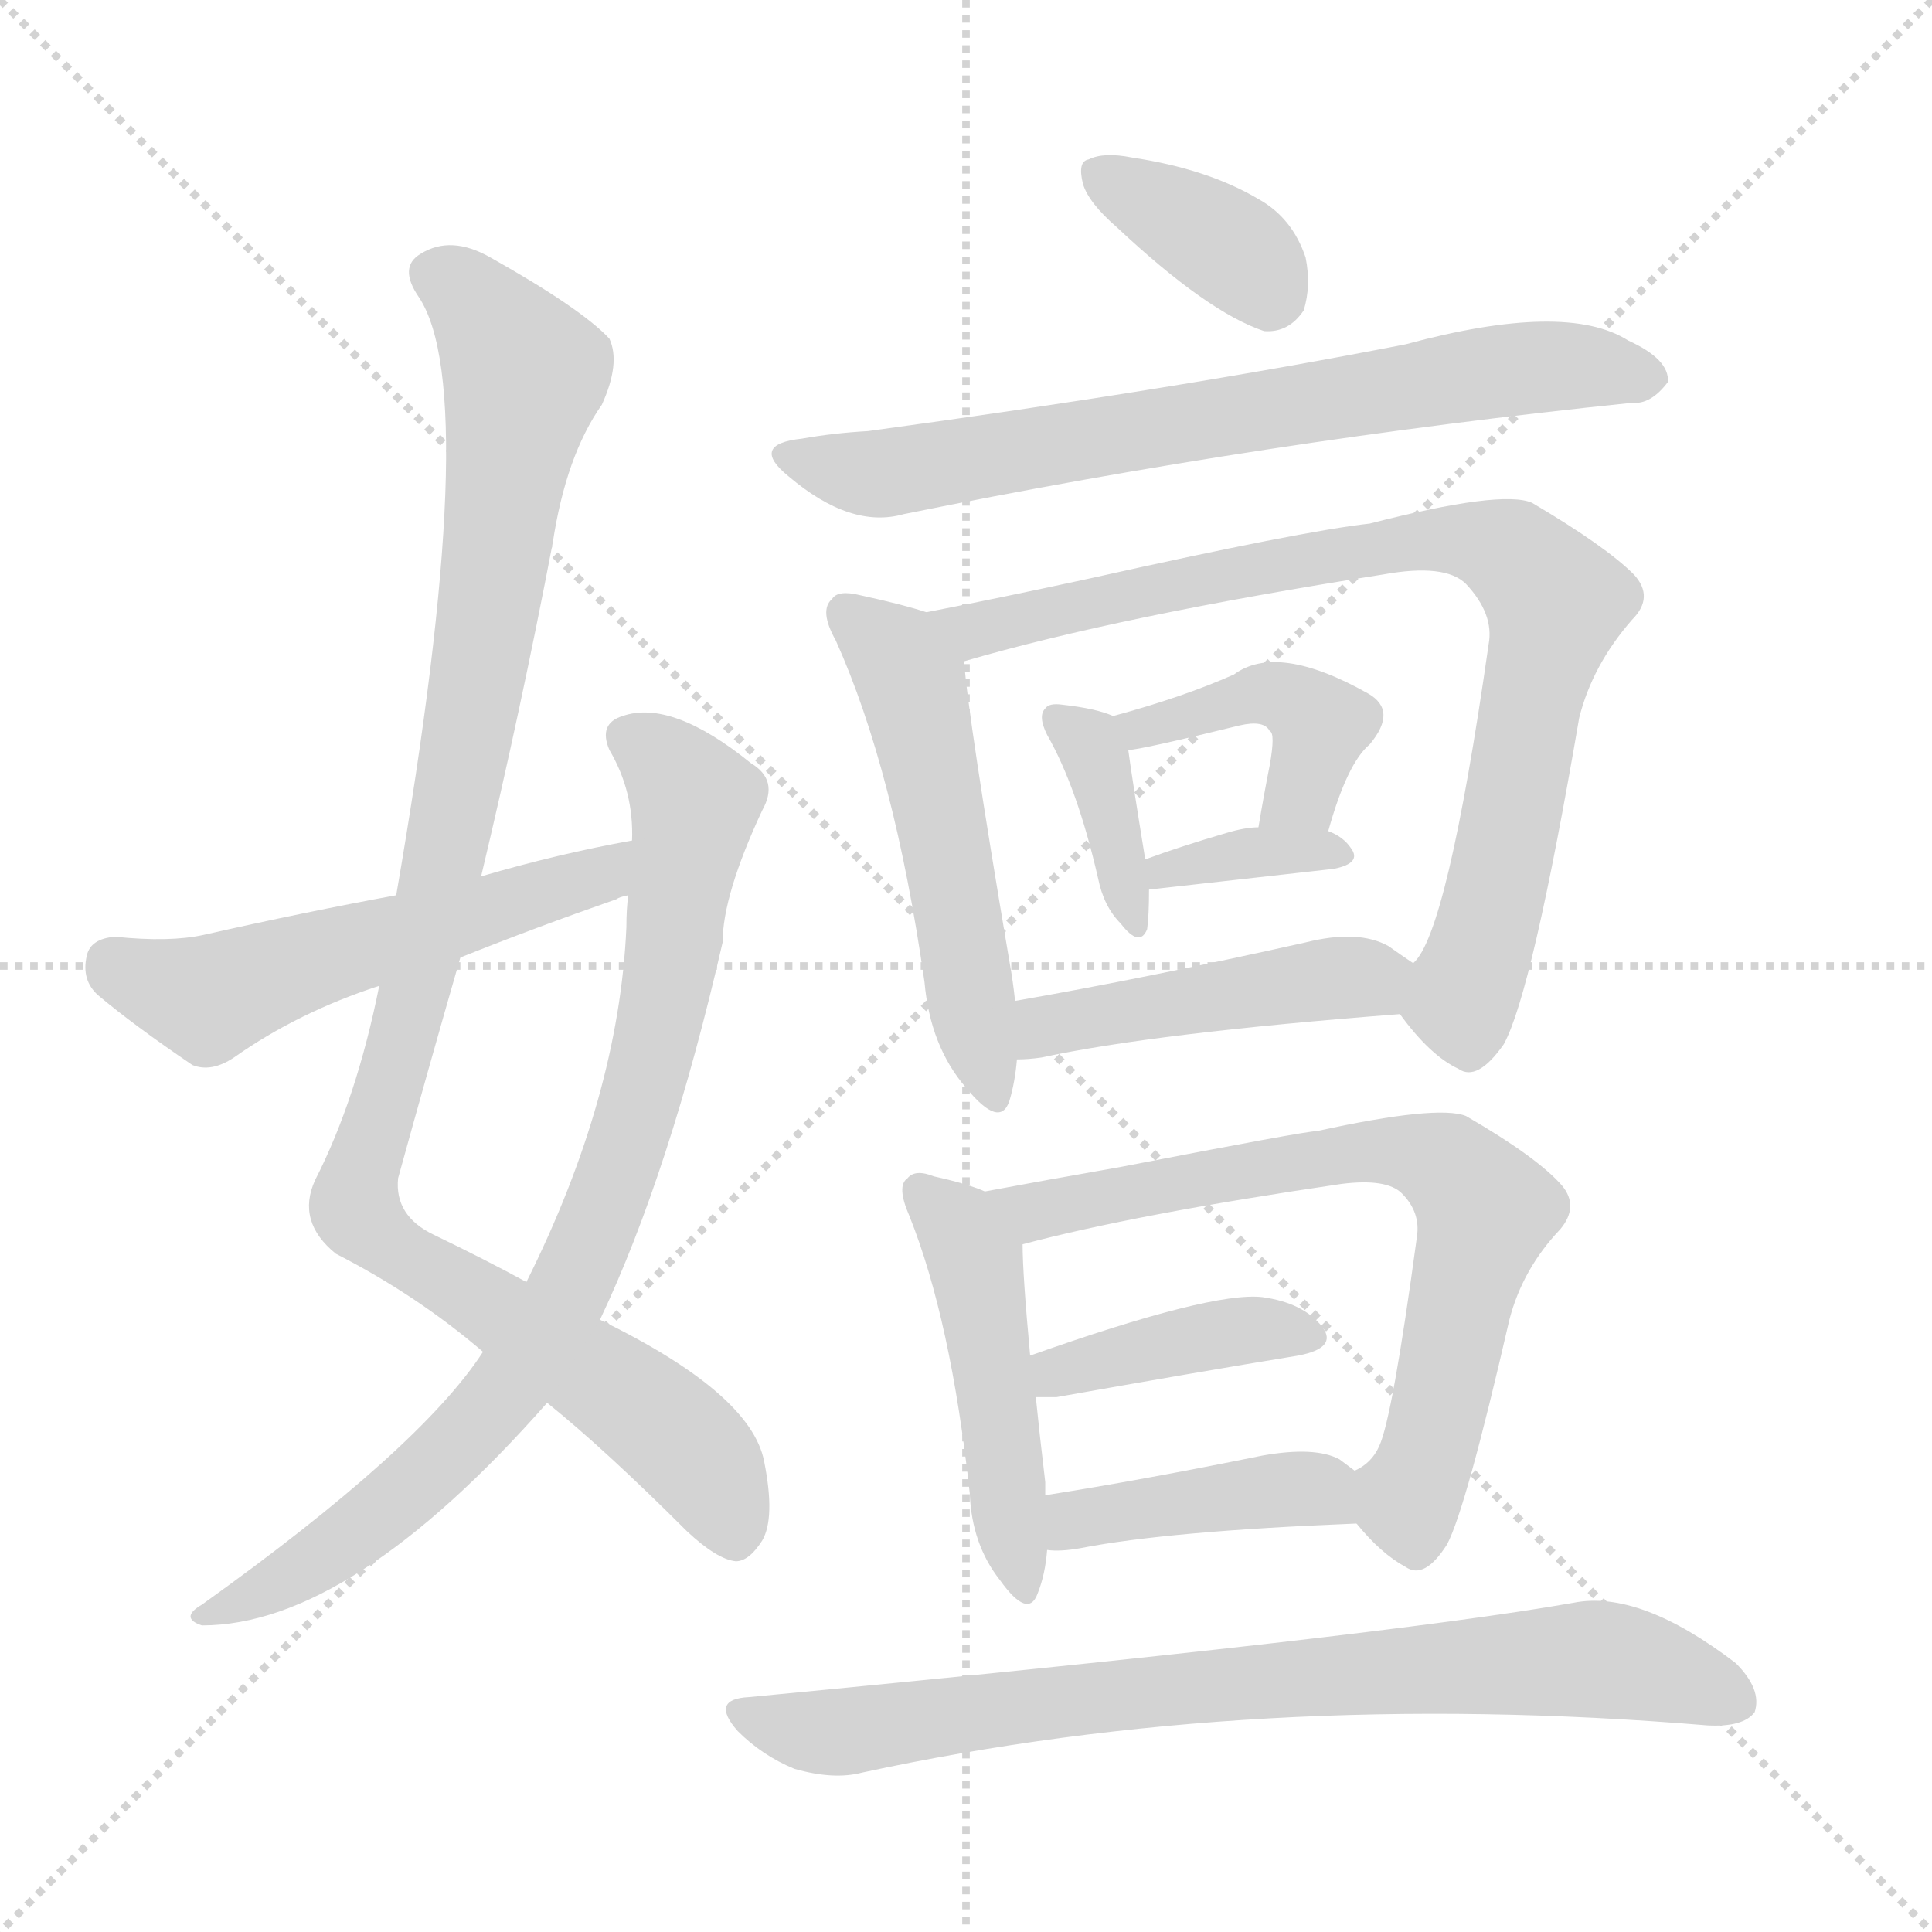 <svg xmlns="http://www.w3.org/2000/svg" version="1.1" viewBox="0 0 1024 1024">
  <g stroke="lightgray" stroke-dasharray="1,1" stroke-width="1" transform="scale(4, 4)">
    <line x1="0" y1="0" x2="256" y2="256" />
    <line x1="256" y1="0" x2="0" y2="256" />
    <line x1="128" y1="0" x2="128" y2="256" />
    <line x1="0" y1="128" x2="256" y2="128" />
  </g>
  <g transform="scale(1.0, -1.0) translate(0.0, -928.50)">
    <style type="text/css">
      
        @keyframes keyframes0 {
          from {
            stroke: blue;
            stroke-dashoffset: 1049;
            stroke-width: 128;
          }
          77% {
            animation-timing-function: step-end;
            stroke: blue;
            stroke-dashoffset: 0;
            stroke-width: 128;
          }
          to {
            stroke: black;
            stroke-width: 1024;
          }
        }
        #make-me-a-hanzi-animation-0 {
          animation: keyframes0 1.104s both;
          animation-delay: 0s;
          animation-timing-function: linear;
        }
      
        @keyframes keyframes1 {
          from {
            stroke: blue;
            stroke-dashoffset: 836;
            stroke-width: 128;
          }
          73% {
            animation-timing-function: step-end;
            stroke: blue;
            stroke-dashoffset: 0;
            stroke-width: 128;
          }
          to {
            stroke: black;
            stroke-width: 1024;
          }
        }
        #make-me-a-hanzi-animation-1 {
          animation: keyframes1 0.93s both;
          animation-delay: 1.104s;
          animation-timing-function: linear;
        }
      
        @keyframes keyframes2 {
          from {
            stroke: blue;
            stroke-dashoffset: 544;
            stroke-width: 128;
          }
          64% {
            animation-timing-function: step-end;
            stroke: blue;
            stroke-dashoffset: 0;
            stroke-width: 128;
          }
          to {
            stroke: black;
            stroke-width: 1024;
          }
        }
        #make-me-a-hanzi-animation-2 {
          animation: keyframes2 0.693s both;
          animation-delay: 2.034s;
          animation-timing-function: linear;
        }
      
        @keyframes keyframes3 {
          from {
            stroke: blue;
            stroke-dashoffset: 366;
            stroke-width: 128;
          }
          54% {
            animation-timing-function: step-end;
            stroke: blue;
            stroke-dashoffset: 0;
            stroke-width: 128;
          }
          to {
            stroke: black;
            stroke-width: 1024;
          }
        }
        #make-me-a-hanzi-animation-3 {
          animation: keyframes3 0.548s both;
          animation-delay: 2.727s;
          animation-timing-function: linear;
        }
      
        @keyframes keyframes4 {
          from {
            stroke: blue;
            stroke-dashoffset: 715;
            stroke-width: 128;
          }
          70% {
            animation-timing-function: step-end;
            stroke: blue;
            stroke-dashoffset: 0;
            stroke-width: 128;
          }
          to {
            stroke: black;
            stroke-width: 1024;
          }
        }
        #make-me-a-hanzi-animation-4 {
          animation: keyframes4 0.832s both;
          animation-delay: 3.275s;
          animation-timing-function: linear;
        }
      
        @keyframes keyframes5 {
          from {
            stroke: blue;
            stroke-dashoffset: 525;
            stroke-width: 128;
          }
          63% {
            animation-timing-function: step-end;
            stroke: blue;
            stroke-dashoffset: 0;
            stroke-width: 128;
          }
          to {
            stroke: black;
            stroke-width: 1024;
          }
        }
        #make-me-a-hanzi-animation-5 {
          animation: keyframes5 0.677s both;
          animation-delay: 4.106s;
          animation-timing-function: linear;
        }
      
        @keyframes keyframes6 {
          from {
            stroke: blue;
            stroke-dashoffset: 837;
            stroke-width: 128;
          }
          73% {
            animation-timing-function: step-end;
            stroke: blue;
            stroke-dashoffset: 0;
            stroke-width: 128;
          }
          to {
            stroke: black;
            stroke-width: 1024;
          }
        }
        #make-me-a-hanzi-animation-6 {
          animation: keyframes6 0.931s both;
          animation-delay: 4.784s;
          animation-timing-function: linear;
        }
      
        @keyframes keyframes7 {
          from {
            stroke: blue;
            stroke-dashoffset: 374;
            stroke-width: 128;
          }
          55% {
            animation-timing-function: step-end;
            stroke: blue;
            stroke-dashoffset: 0;
            stroke-width: 128;
          }
          to {
            stroke: black;
            stroke-width: 1024;
          }
        }
        #make-me-a-hanzi-animation-7 {
          animation: keyframes7 0.554s both;
          animation-delay: 5.715s;
          animation-timing-function: linear;
        }
      
        @keyframes keyframes8 {
          from {
            stroke: blue;
            stroke-dashoffset: 425;
            stroke-width: 128;
          }
          58% {
            animation-timing-function: step-end;
            stroke: blue;
            stroke-dashoffset: 0;
            stroke-width: 128;
          }
          to {
            stroke: black;
            stroke-width: 1024;
          }
        }
        #make-me-a-hanzi-animation-8 {
          animation: keyframes8 0.596s both;
          animation-delay: 6.269s;
          animation-timing-function: linear;
        }
      
        @keyframes keyframes9 {
          from {
            stroke: blue;
            stroke-dashoffset: 351;
            stroke-width: 128;
          }
          53% {
            animation-timing-function: step-end;
            stroke: blue;
            stroke-dashoffset: 0;
            stroke-width: 128;
          }
          to {
            stroke: black;
            stroke-width: 1024;
          }
        }
        #make-me-a-hanzi-animation-9 {
          animation: keyframes9 0.536s both;
          animation-delay: 6.865s;
          animation-timing-function: linear;
        }
      
        @keyframes keyframes10 {
          from {
            stroke: blue;
            stroke-dashoffset: 454;
            stroke-width: 128;
          }
          60% {
            animation-timing-function: step-end;
            stroke: blue;
            stroke-dashoffset: 0;
            stroke-width: 128;
          }
          to {
            stroke: black;
            stroke-width: 1024;
          }
        }
        #make-me-a-hanzi-animation-10 {
          animation: keyframes10 0.619s both;
          animation-delay: 7.401s;
          animation-timing-function: linear;
        }
      
        @keyframes keyframes11 {
          from {
            stroke: blue;
            stroke-dashoffset: 476;
            stroke-width: 128;
          }
          61% {
            animation-timing-function: step-end;
            stroke: blue;
            stroke-dashoffset: 0;
            stroke-width: 128;
          }
          to {
            stroke: black;
            stroke-width: 1024;
          }
        }
        #make-me-a-hanzi-animation-11 {
          animation: keyframes11 0.637s both;
          animation-delay: 8.02s;
          animation-timing-function: linear;
        }
      
        @keyframes keyframes12 {
          from {
            stroke: blue;
            stroke-dashoffset: 711;
            stroke-width: 128;
          }
          70% {
            animation-timing-function: step-end;
            stroke: blue;
            stroke-dashoffset: 0;
            stroke-width: 128;
          }
          to {
            stroke: black;
            stroke-width: 1024;
          }
        }
        #make-me-a-hanzi-animation-12 {
          animation: keyframes12 0.829s both;
          animation-delay: 8.658s;
          animation-timing-function: linear;
        }
      
        @keyframes keyframes13 {
          from {
            stroke: blue;
            stroke-dashoffset: 400;
            stroke-width: 128;
          }
          57% {
            animation-timing-function: step-end;
            stroke: blue;
            stroke-dashoffset: 0;
            stroke-width: 128;
          }
          to {
            stroke: black;
            stroke-width: 1024;
          }
        }
        #make-me-a-hanzi-animation-13 {
          animation: keyframes13 0.576s both;
          animation-delay: 9.486s;
          animation-timing-function: linear;
        }
      
        @keyframes keyframes14 {
          from {
            stroke: blue;
            stroke-dashoffset: 415;
            stroke-width: 128;
          }
          57% {
            animation-timing-function: step-end;
            stroke: blue;
            stroke-dashoffset: 0;
            stroke-width: 128;
          }
          to {
            stroke: black;
            stroke-width: 1024;
          }
        }
        #make-me-a-hanzi-animation-14 {
          animation: keyframes14 0.588s both;
          animation-delay: 10.062s;
          animation-timing-function: linear;
        }
      
        @keyframes keyframes15 {
          from {
            stroke: blue;
            stroke-dashoffset: 788;
            stroke-width: 128;
          }
          72% {
            animation-timing-function: step-end;
            stroke: blue;
            stroke-dashoffset: 0;
            stroke-width: 128;
          }
          to {
            stroke: black;
            stroke-width: 1024;
          }
        }
        #make-me-a-hanzi-animation-15 {
          animation: keyframes15 0.891s both;
          animation-delay: 10.649s;
          animation-timing-function: linear;
        }
      
    </style>
    
      <path d="M 255 464 Q 276 552 293 641 Q 300 687 319 714 Q 329 736 323 749 Q 308 765 260 792 Q 239 804 223 794 Q 211 787 222 771 Q 256 720 210 454 L 201 406 Q 189 346 167 303 Q 157 281 178 264 Q 221 242 256 212 L 290 185 Q 321 160 364 117 Q 380 102 390 101 Q 397 101 404 112 Q 411 124 405 154 Q 398 190 318 229 L 279 249 Q 257 261 230 274 Q 209 284 211 304 Q 227 362 244 421 L 255 464 Z" fill="lightgray" />
    
      <path d="M 256 212 Q 223 161 107 78 Q 95 71 107 67 Q 186 67 290 185 L 318 229 Q 355 307 383 429 Q 383 454 404 499 Q 413 515 398 524 Q 356 558 330 549 Q 317 545 323 531 Q 336 509 335 483 L 333 454 Q 332 447 332 437 Q 328 347 279 249 L 256 212 Z" fill="lightgray" />
    
      <path d="M 335 483 Q 296 476 255 464 L 210 454 Q 161 445 108 433 Q 90 429 61 432 Q 48 431 46 422 Q 43 409 52 401 Q 71 385 102 364 Q 112 360 124 368 Q 158 392 201 406 L 244 421 Q 284 437 327 452 Q 328 453 333 454 C 361 464 364 489 335 483 Z" fill="lightgray" />
    
      <path d="M 592 808 Q 640 763 670 753 Q 683 752 691 764 Q 695 777 692 792 Q 685 813 667 823 Q 640 839 600 845 Q 585 848 577 844 Q 571 843 574 831 Q 577 821 592 808 Z" fill="lightgray" />
    
      <path d="M 425 696 Q 397 693 418 676 Q 451 648 479 656 Q 671 695 865 715 Q 875 714 884 726 Q 885 738 863 748 Q 830 769 745 746 Q 622 722 460 700 Q 442 699 425 696 Z" fill="lightgray" />
    
      <path d="M 491 604 Q 479 608 456 613 Q 444 616 441 611 Q 434 605 443 589 Q 474 520 490 408 Q 493 374 512 352 Q 530 330 535 345 Q 538 355 539 367 L 538 398 Q 537 408 535 419 Q 513 549 511 578 C 509 599 509 599 491 604 Z" fill="lightgray" />
    
      <path d="M 742 391 Q 758 369 773 362 Q 783 355 797 375 Q 812 402 837 548 Q 844 576 865 600 Q 877 612 866 624 Q 851 639 812 662 Q 796 669 726 651 Q 690 647 578 622 Q 532 612 491 604 C 462 598 482 570 511 578 Q 593 602 733 624 Q 766 630 777 619 Q 792 603 789 587 Q 767 433 749 418 C 737 397 737 397 742 391 Z" fill="lightgray" />
    
      <path d="M 590 549 Q 581 553 563 555 Q 556 556 554 553 Q 550 549 555 539 Q 571 511 582 463 Q 585 448 594 439 Q 604 426 608 436 Q 609 443 609 457 L 607 473 Q 600 516 598 531 C 596 547 596 547 590 549 Z" fill="lightgray" />
    
      <path d="M 704 488 Q 714 524 726 534 Q 741 552 725 561 Q 677 588 654 571 Q 627 559 590 549 C 561 541 568 527 598 531 Q 604 531 657 544 Q 670 547 673 541 Q 676 540 673 523 Q 670 508 667 490 C 662 460 696 459 704 488 Z" fill="lightgray" />
    
      <path d="M 609 457 L 707 468 Q 722 471 716 479 Q 712 485 704 488 L 667 490 Q 660 490 650 487 Q 626 480 607 473 C 579 463 579 454 609 457 Z" fill="lightgray" />
    
      <path d="M 539 367 Q 545 367 552 368 Q 612 381 742 391 C 772 393 774 401 749 418 Q 743 422 736 427 Q 720 436 692 429 Q 607 410 538 398 C 508 393 509 366 539 367 Z" fill="lightgray" />
    
      <path d="M 522 297 Q 513 301 495 305 Q 485 309 481 304 Q 475 300 482 284 Q 504 229 514 137 Q 515 110 530 91 Q 545 70 550 84 Q 554 94 555 107 L 554 136 Q 554 140 554 143 Q 551 168 549 188 L 546 210 Q 542 253 542 269 C 542 290 542 290 522 297 Z" fill="lightgray" />
    
      <path d="M 719 121 Q 732 105 745 98 Q 755 91 767 110 Q 777 129 800 229 Q 807 256 827 277 Q 837 289 828 300 Q 815 315 777 337 Q 762 343 698 329 Q 692 329 594 310 Q 554 303 522 297 C 493 292 513 262 542 269 Q 602 285 711 301 Q 735 304 743 296 Q 753 286 751 273 Q 738 177 731 162 Q 727 153 718 149 C 704 137 704 137 719 121 Z" fill="lightgray" />
    
      <path d="M 549 188 Q 553 188 560 188 Q 633 201 688 210 Q 709 214 701 225 Q 691 238 669 241 Q 642 244 546 210 C 518 200 519 188 549 188 Z" fill="lightgray" />
    
      <path d="M 555 107 Q 562 106 573 108 Q 619 117 719 121 C 749 122 742 131 718 149 Q 714 152 710 155 Q 697 162 669 157 Q 605 144 554 136 C 524 131 525 109 555 107 Z" fill="lightgray" />
    
      <path d="M 397 29 Q 376 28 391 11 Q 404 -2 421 -9 Q 442 -15 457 -11 Q 665 34 905 14 Q 924 13 930 21 Q 934 33 920 47 Q 869 86 834 79 Q 732 61 397 29 Z" fill="lightgray" />
    
    
      <clipPath id="make-me-a-hanzi-clip-0">
        <path d="M 255 464 Q 276 552 293 641 Q 300 687 319 714 Q 329 736 323 749 Q 308 765 260 792 Q 239 804 223 794 Q 211 787 222 771 Q 256 720 210 454 L 201 406 Q 189 346 167 303 Q 157 281 178 264 Q 221 242 256 212 L 290 185 Q 321 160 364 117 Q 380 102 390 101 Q 397 101 404 112 Q 411 124 405 154 Q 398 190 318 229 L 279 249 Q 257 261 230 274 Q 209 284 211 304 Q 227 362 244 421 L 255 464 Z" />
      </clipPath>
      <path clip-path="url(#make-me-a-hanzi-clip-0)" d="M 231 782 L 256 763 L 278 730 L 245 520 L 217 389 L 188 289 L 207 267 L 315 201 L 363 163 L 389 115" fill="none" id="make-me-a-hanzi-animation-0" stroke-dasharray="921 1842" stroke-linecap="round" />
    
      <clipPath id="make-me-a-hanzi-clip-1">
        <path d="M 256 212 Q 223 161 107 78 Q 95 71 107 67 Q 186 67 290 185 L 318 229 Q 355 307 383 429 Q 383 454 404 499 Q 413 515 398 524 Q 356 558 330 549 Q 317 545 323 531 Q 336 509 335 483 L 333 454 Q 332 447 332 437 Q 328 347 279 249 L 256 212 Z" />
      </clipPath>
      <path clip-path="url(#make-me-a-hanzi-clip-1)" d="M 332 538 L 369 503 L 348 376 L 301 244 L 268 190 L 214 136 L 154 93 L 112 73" fill="none" id="make-me-a-hanzi-animation-1" stroke-dasharray="708 1416" stroke-linecap="round" />
    
      <clipPath id="make-me-a-hanzi-clip-2">
        <path d="M 335 483 Q 296 476 255 464 L 210 454 Q 161 445 108 433 Q 90 429 61 432 Q 48 431 46 422 Q 43 409 52 401 Q 71 385 102 364 Q 112 360 124 368 Q 158 392 201 406 L 244 421 Q 284 437 327 452 Q 328 453 333 454 C 361 464 364 489 335 483 Z" />
      </clipPath>
      <path clip-path="url(#make-me-a-hanzi-clip-2)" d="M 60 418 L 110 399 L 315 463 L 330 476" fill="none" id="make-me-a-hanzi-animation-2" stroke-dasharray="416 832" stroke-linecap="round" />
    
      <clipPath id="make-me-a-hanzi-clip-3">
        <path d="M 592 808 Q 640 763 670 753 Q 683 752 691 764 Q 695 777 692 792 Q 685 813 667 823 Q 640 839 600 845 Q 585 848 577 844 Q 571 843 574 831 Q 577 821 592 808 Z" />
      </clipPath>
      <path clip-path="url(#make-me-a-hanzi-clip-3)" d="M 584 836 L 655 795 L 672 773" fill="none" id="make-me-a-hanzi-animation-3" stroke-dasharray="238 476" stroke-linecap="round" />
    
      <clipPath id="make-me-a-hanzi-clip-4">
        <path d="M 425 696 Q 397 693 418 676 Q 451 648 479 656 Q 671 695 865 715 Q 875 714 884 726 Q 885 738 863 748 Q 830 769 745 746 Q 622 722 460 700 Q 442 699 425 696 Z" />
      </clipPath>
      <path clip-path="url(#make-me-a-hanzi-clip-4)" d="M 420 687 L 464 677 L 796 732 L 834 735 L 873 728" fill="none" id="make-me-a-hanzi-animation-4" stroke-dasharray="587 1174" stroke-linecap="round" />
    
      <clipPath id="make-me-a-hanzi-clip-5">
        <path d="M 491 604 Q 479 608 456 613 Q 444 616 441 611 Q 434 605 443 589 Q 474 520 490 408 Q 493 374 512 352 Q 530 330 535 345 Q 538 355 539 367 L 538 398 Q 537 408 535 419 Q 513 549 511 578 C 509 599 509 599 491 604 Z" />
      </clipPath>
      <path clip-path="url(#make-me-a-hanzi-clip-5)" d="M 450 603 L 475 581 L 483 565 L 524 351" fill="none" id="make-me-a-hanzi-animation-5" stroke-dasharray="397 794" stroke-linecap="round" />
    
      <clipPath id="make-me-a-hanzi-clip-6">
        <path d="M 742 391 Q 758 369 773 362 Q 783 355 797 375 Q 812 402 837 548 Q 844 576 865 600 Q 877 612 866 624 Q 851 639 812 662 Q 796 669 726 651 Q 690 647 578 622 Q 532 612 491 604 C 462 598 482 570 511 578 Q 593 602 733 624 Q 766 630 777 619 Q 792 603 789 587 Q 767 433 749 418 C 737 397 737 397 742 391 Z" />
      </clipPath>
      <path clip-path="url(#make-me-a-hanzi-clip-6)" d="M 498 603 L 525 596 L 612 618 L 741 640 L 778 642 L 802 635 L 825 610 L 787 431 L 775 398 L 779 380" fill="none" id="make-me-a-hanzi-animation-6" stroke-dasharray="709 1418" stroke-linecap="round" />
    
      <clipPath id="make-me-a-hanzi-clip-7">
        <path d="M 590 549 Q 581 553 563 555 Q 556 556 554 553 Q 550 549 555 539 Q 571 511 582 463 Q 585 448 594 439 Q 604 426 608 436 Q 609 443 609 457 L 607 473 Q 600 516 598 531 C 596 547 596 547 590 549 Z" />
      </clipPath>
      <path clip-path="url(#make-me-a-hanzi-clip-7)" d="M 560 546 L 577 535 L 582 524 L 602 441" fill="none" id="make-me-a-hanzi-animation-7" stroke-dasharray="246 492" stroke-linecap="round" />
    
      <clipPath id="make-me-a-hanzi-clip-8">
        <path d="M 704 488 Q 714 524 726 534 Q 741 552 725 561 Q 677 588 654 571 Q 627 559 590 549 C 561 541 568 527 598 531 Q 604 531 657 544 Q 670 547 673 541 Q 676 540 673 523 Q 670 508 667 490 C 662 460 696 459 704 488 Z" />
      </clipPath>
      <path clip-path="url(#make-me-a-hanzi-clip-8)" d="M 598 547 L 608 542 L 672 561 L 692 553 L 700 544 L 694 518 L 673 495" fill="none" id="make-me-a-hanzi-animation-8" stroke-dasharray="297 594" stroke-linecap="round" />
    
      <clipPath id="make-me-a-hanzi-clip-9">
        <path d="M 609 457 L 707 468 Q 722 471 716 479 Q 712 485 704 488 L 667 490 Q 660 490 650 487 Q 626 480 607 473 C 579 463 579 454 609 457 Z" />
      </clipPath>
      <path clip-path="url(#make-me-a-hanzi-clip-9)" d="M 616 462 L 618 468 L 664 477 L 706 478" fill="none" id="make-me-a-hanzi-animation-9" stroke-dasharray="223 446" stroke-linecap="round" />
    
      <clipPath id="make-me-a-hanzi-clip-10">
        <path d="M 539 367 Q 545 367 552 368 Q 612 381 742 391 C 772 393 774 401 749 418 Q 743 422 736 427 Q 720 436 692 429 Q 607 410 538 398 C 508 393 509 366 539 367 Z" />
      </clipPath>
      <path clip-path="url(#make-me-a-hanzi-clip-10)" d="M 545 375 L 562 387 L 737 414" fill="none" id="make-me-a-hanzi-animation-10" stroke-dasharray="326 652" stroke-linecap="round" />
    
      <clipPath id="make-me-a-hanzi-clip-11">
        <path d="M 522 297 Q 513 301 495 305 Q 485 309 481 304 Q 475 300 482 284 Q 504 229 514 137 Q 515 110 530 91 Q 545 70 550 84 Q 554 94 555 107 L 554 136 Q 554 140 554 143 Q 551 168 549 188 L 546 210 Q 542 253 542 269 C 542 290 542 290 522 297 Z" />
      </clipPath>
      <path clip-path="url(#make-me-a-hanzi-clip-11)" d="M 489 297 L 508 279 L 516 261 L 541 89" fill="none" id="make-me-a-hanzi-animation-11" stroke-dasharray="348 696" stroke-linecap="round" />
    
      <clipPath id="make-me-a-hanzi-clip-12">
        <path d="M 719 121 Q 732 105 745 98 Q 755 91 767 110 Q 777 129 800 229 Q 807 256 827 277 Q 837 289 828 300 Q 815 315 777 337 Q 762 343 698 329 Q 692 329 594 310 Q 554 303 522 297 C 493 292 513 262 542 269 Q 602 285 711 301 Q 735 304 743 296 Q 753 286 751 273 Q 738 177 731 162 Q 727 153 718 149 C 704 137 704 137 719 121 Z" />
      </clipPath>
      <path clip-path="url(#make-me-a-hanzi-clip-12)" d="M 529 295 L 548 287 L 712 319 L 751 317 L 771 307 L 787 287 L 759 164 L 747 135 L 751 113" fill="none" id="make-me-a-hanzi-animation-12" stroke-dasharray="583 1166" stroke-linecap="round" />
    
      <clipPath id="make-me-a-hanzi-clip-13">
        <path d="M 549 188 Q 553 188 560 188 Q 633 201 688 210 Q 709 214 701 225 Q 691 238 669 241 Q 642 244 546 210 C 518 200 519 188 549 188 Z" />
      </clipPath>
      <path clip-path="url(#make-me-a-hanzi-clip-13)" d="M 555 194 L 563 204 L 636 220 L 692 220" fill="none" id="make-me-a-hanzi-animation-13" stroke-dasharray="272 544" stroke-linecap="round" />
    
      <clipPath id="make-me-a-hanzi-clip-14">
        <path d="M 555 107 Q 562 106 573 108 Q 619 117 719 121 C 749 122 742 131 718 149 Q 714 152 710 155 Q 697 162 669 157 Q 605 144 554 136 C 524 131 525 109 555 107 Z" />
      </clipPath>
      <path clip-path="url(#make-me-a-hanzi-clip-14)" d="M 559 114 L 570 123 L 680 140 L 699 139 L 709 128" fill="none" id="make-me-a-hanzi-animation-14" stroke-dasharray="287 574" stroke-linecap="round" />
    
      <clipPath id="make-me-a-hanzi-clip-15">
        <path d="M 397 29 Q 376 28 391 11 Q 404 -2 421 -9 Q 442 -15 457 -11 Q 665 34 905 14 Q 924 13 930 21 Q 934 33 920 47 Q 869 86 834 79 Q 732 61 397 29 Z" />
      </clipPath>
      <path clip-path="url(#make-me-a-hanzi-clip-15)" d="M 394 20 L 442 10 L 599 32 L 843 49 L 920 27" fill="none" id="make-me-a-hanzi-animation-15" stroke-dasharray="660 1320" stroke-linecap="round" />
    
  </g>
</svg>